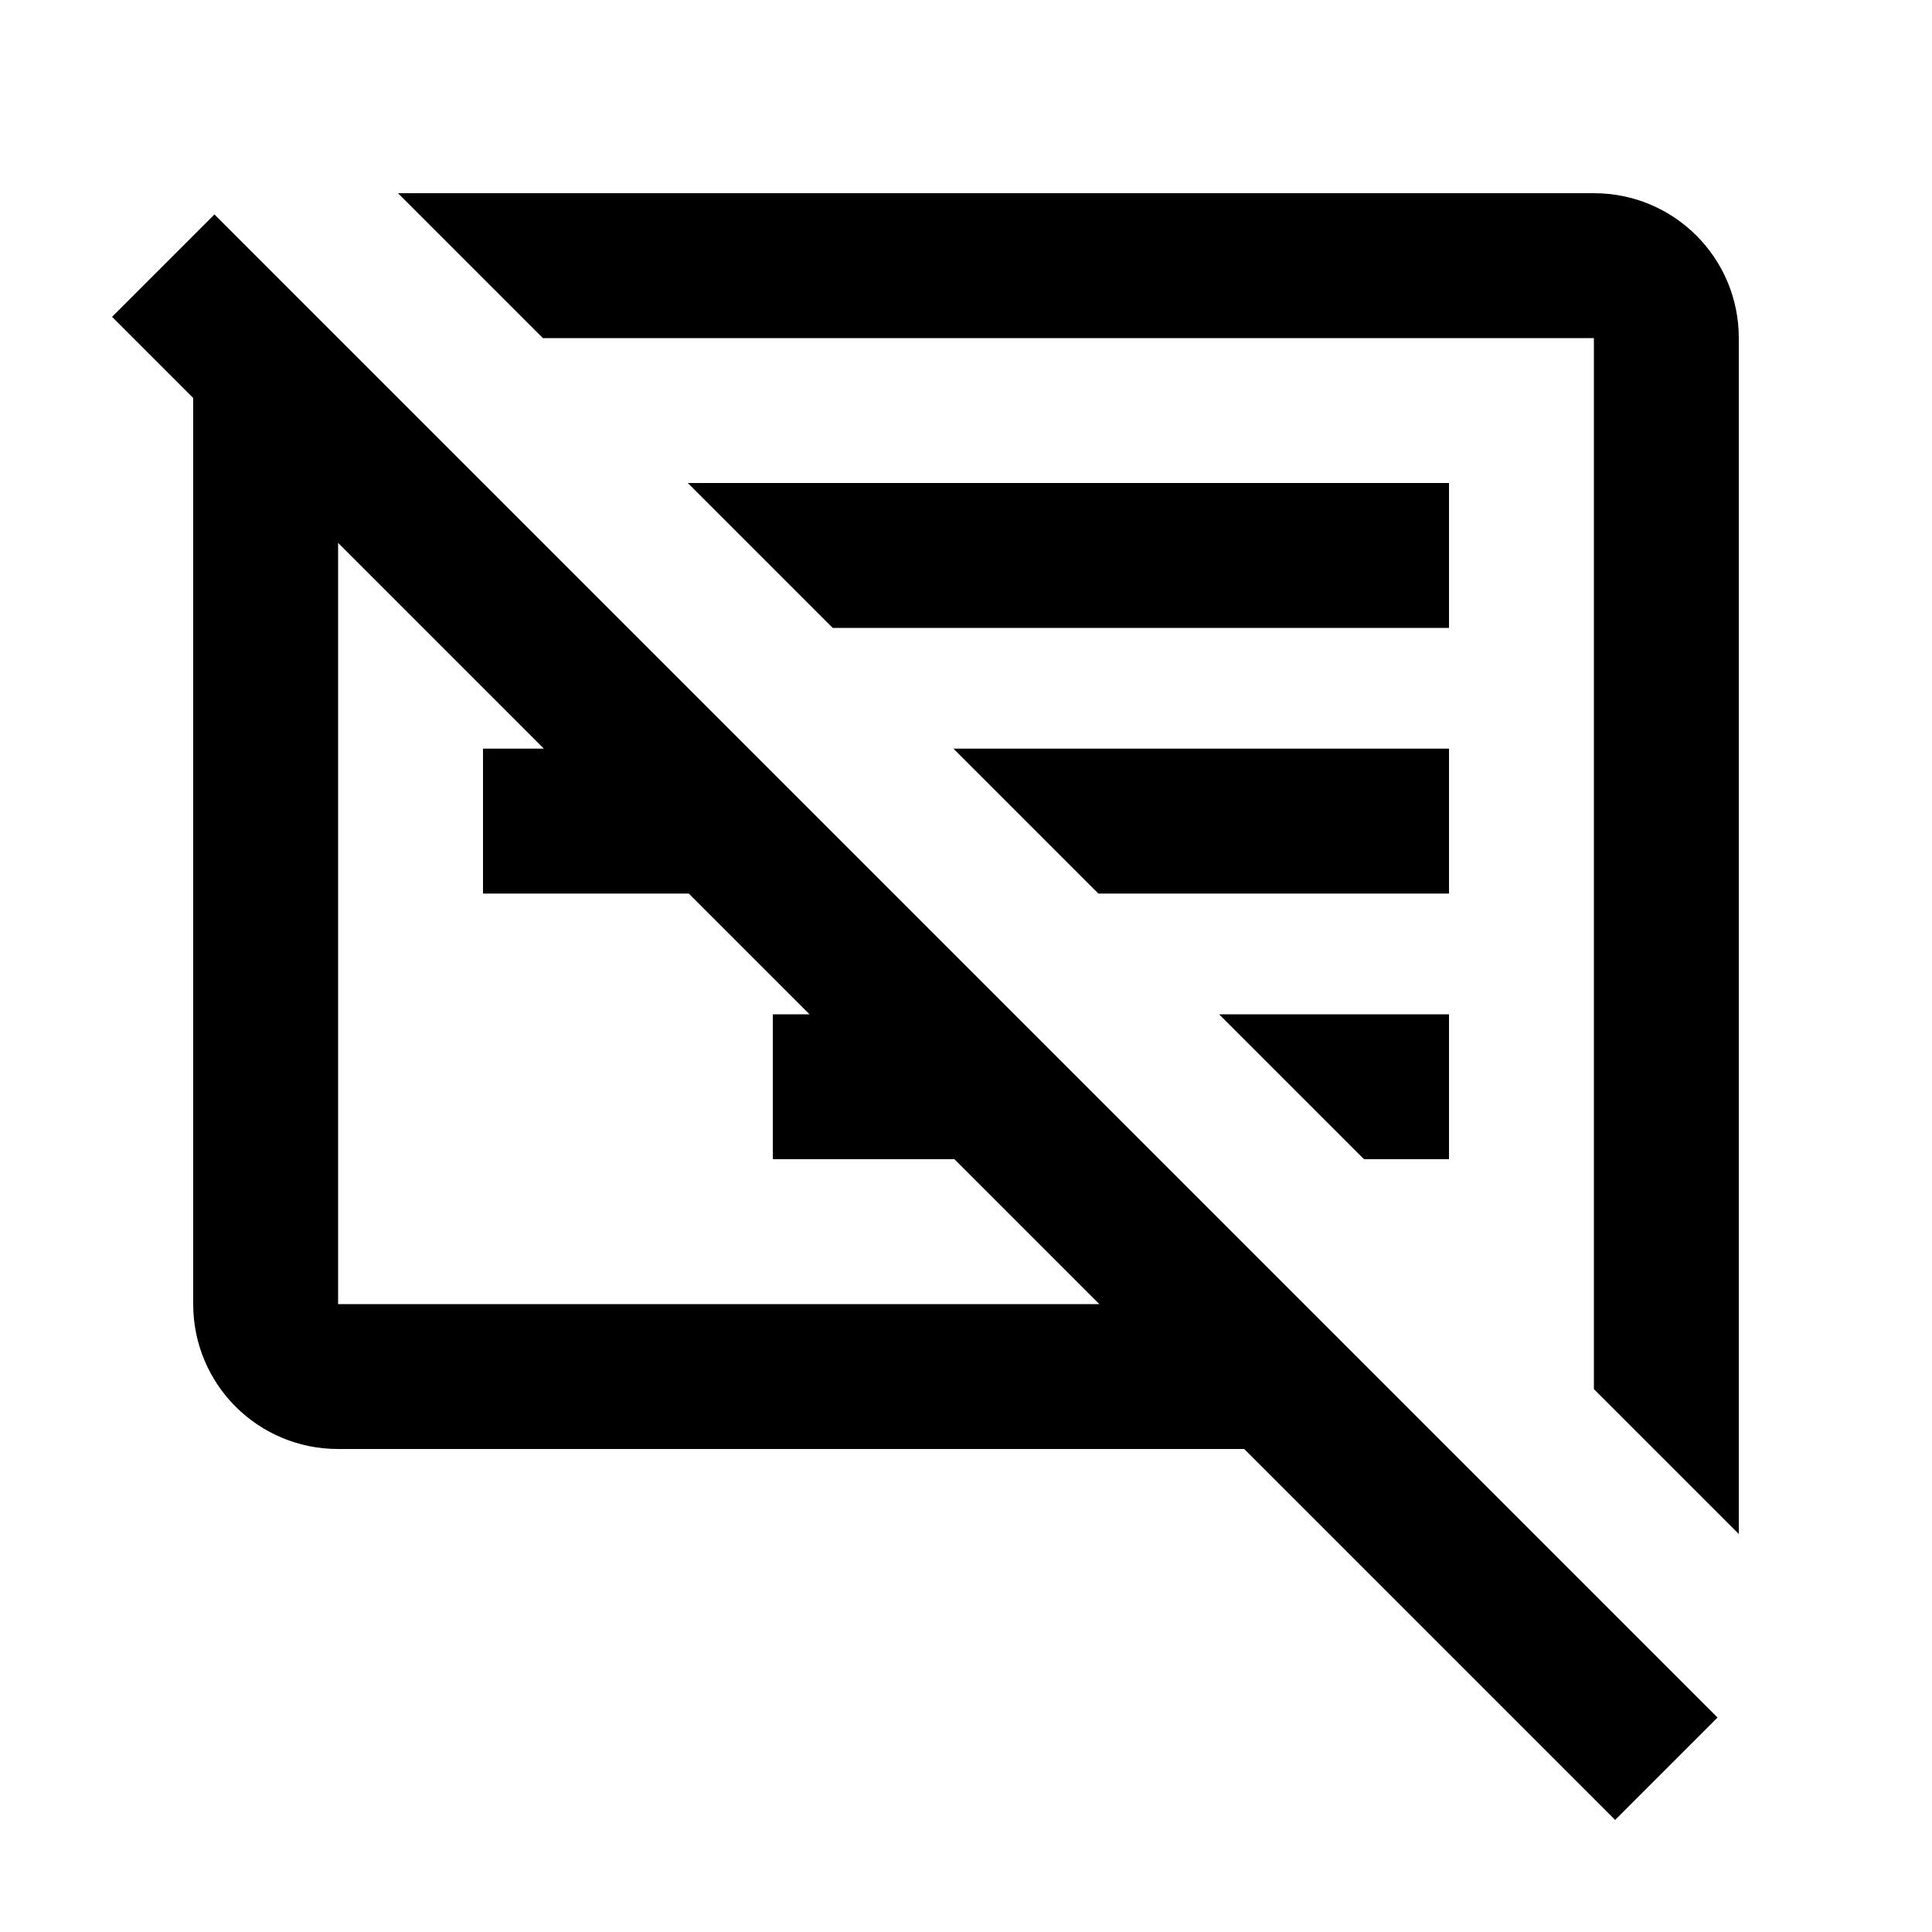 <svg xmlns="http://www.w3.org/2000/svg" width="20" height="20" viewBox="0 0 20 20"><path d="M18 15.88V3.5c0-.83-.67-1.5-1.5-1.5H4.12l1.5 1.5H16.5v10.88l1.5 1.5zM8.62 6.5H15V5H7.12l1.5 1.5zm5.5 5.5H15v-1.5h-2.38l1.5 1.5zm-2.75-2.75H15v-1.5H9.87l1.5 1.5zM2.22 2.22 1.16 3.28l.84.84v9.38c0 .83.67 1.5 1.5 1.5h9.38l3.84 3.84 1.06-1.06L2.22 2.22zM3.5 13.5V5.62l2.13 2.13H5v1.5h2.13l1.25 1.25H8V12h1.88l1.5 1.5H3.5z"/></svg>